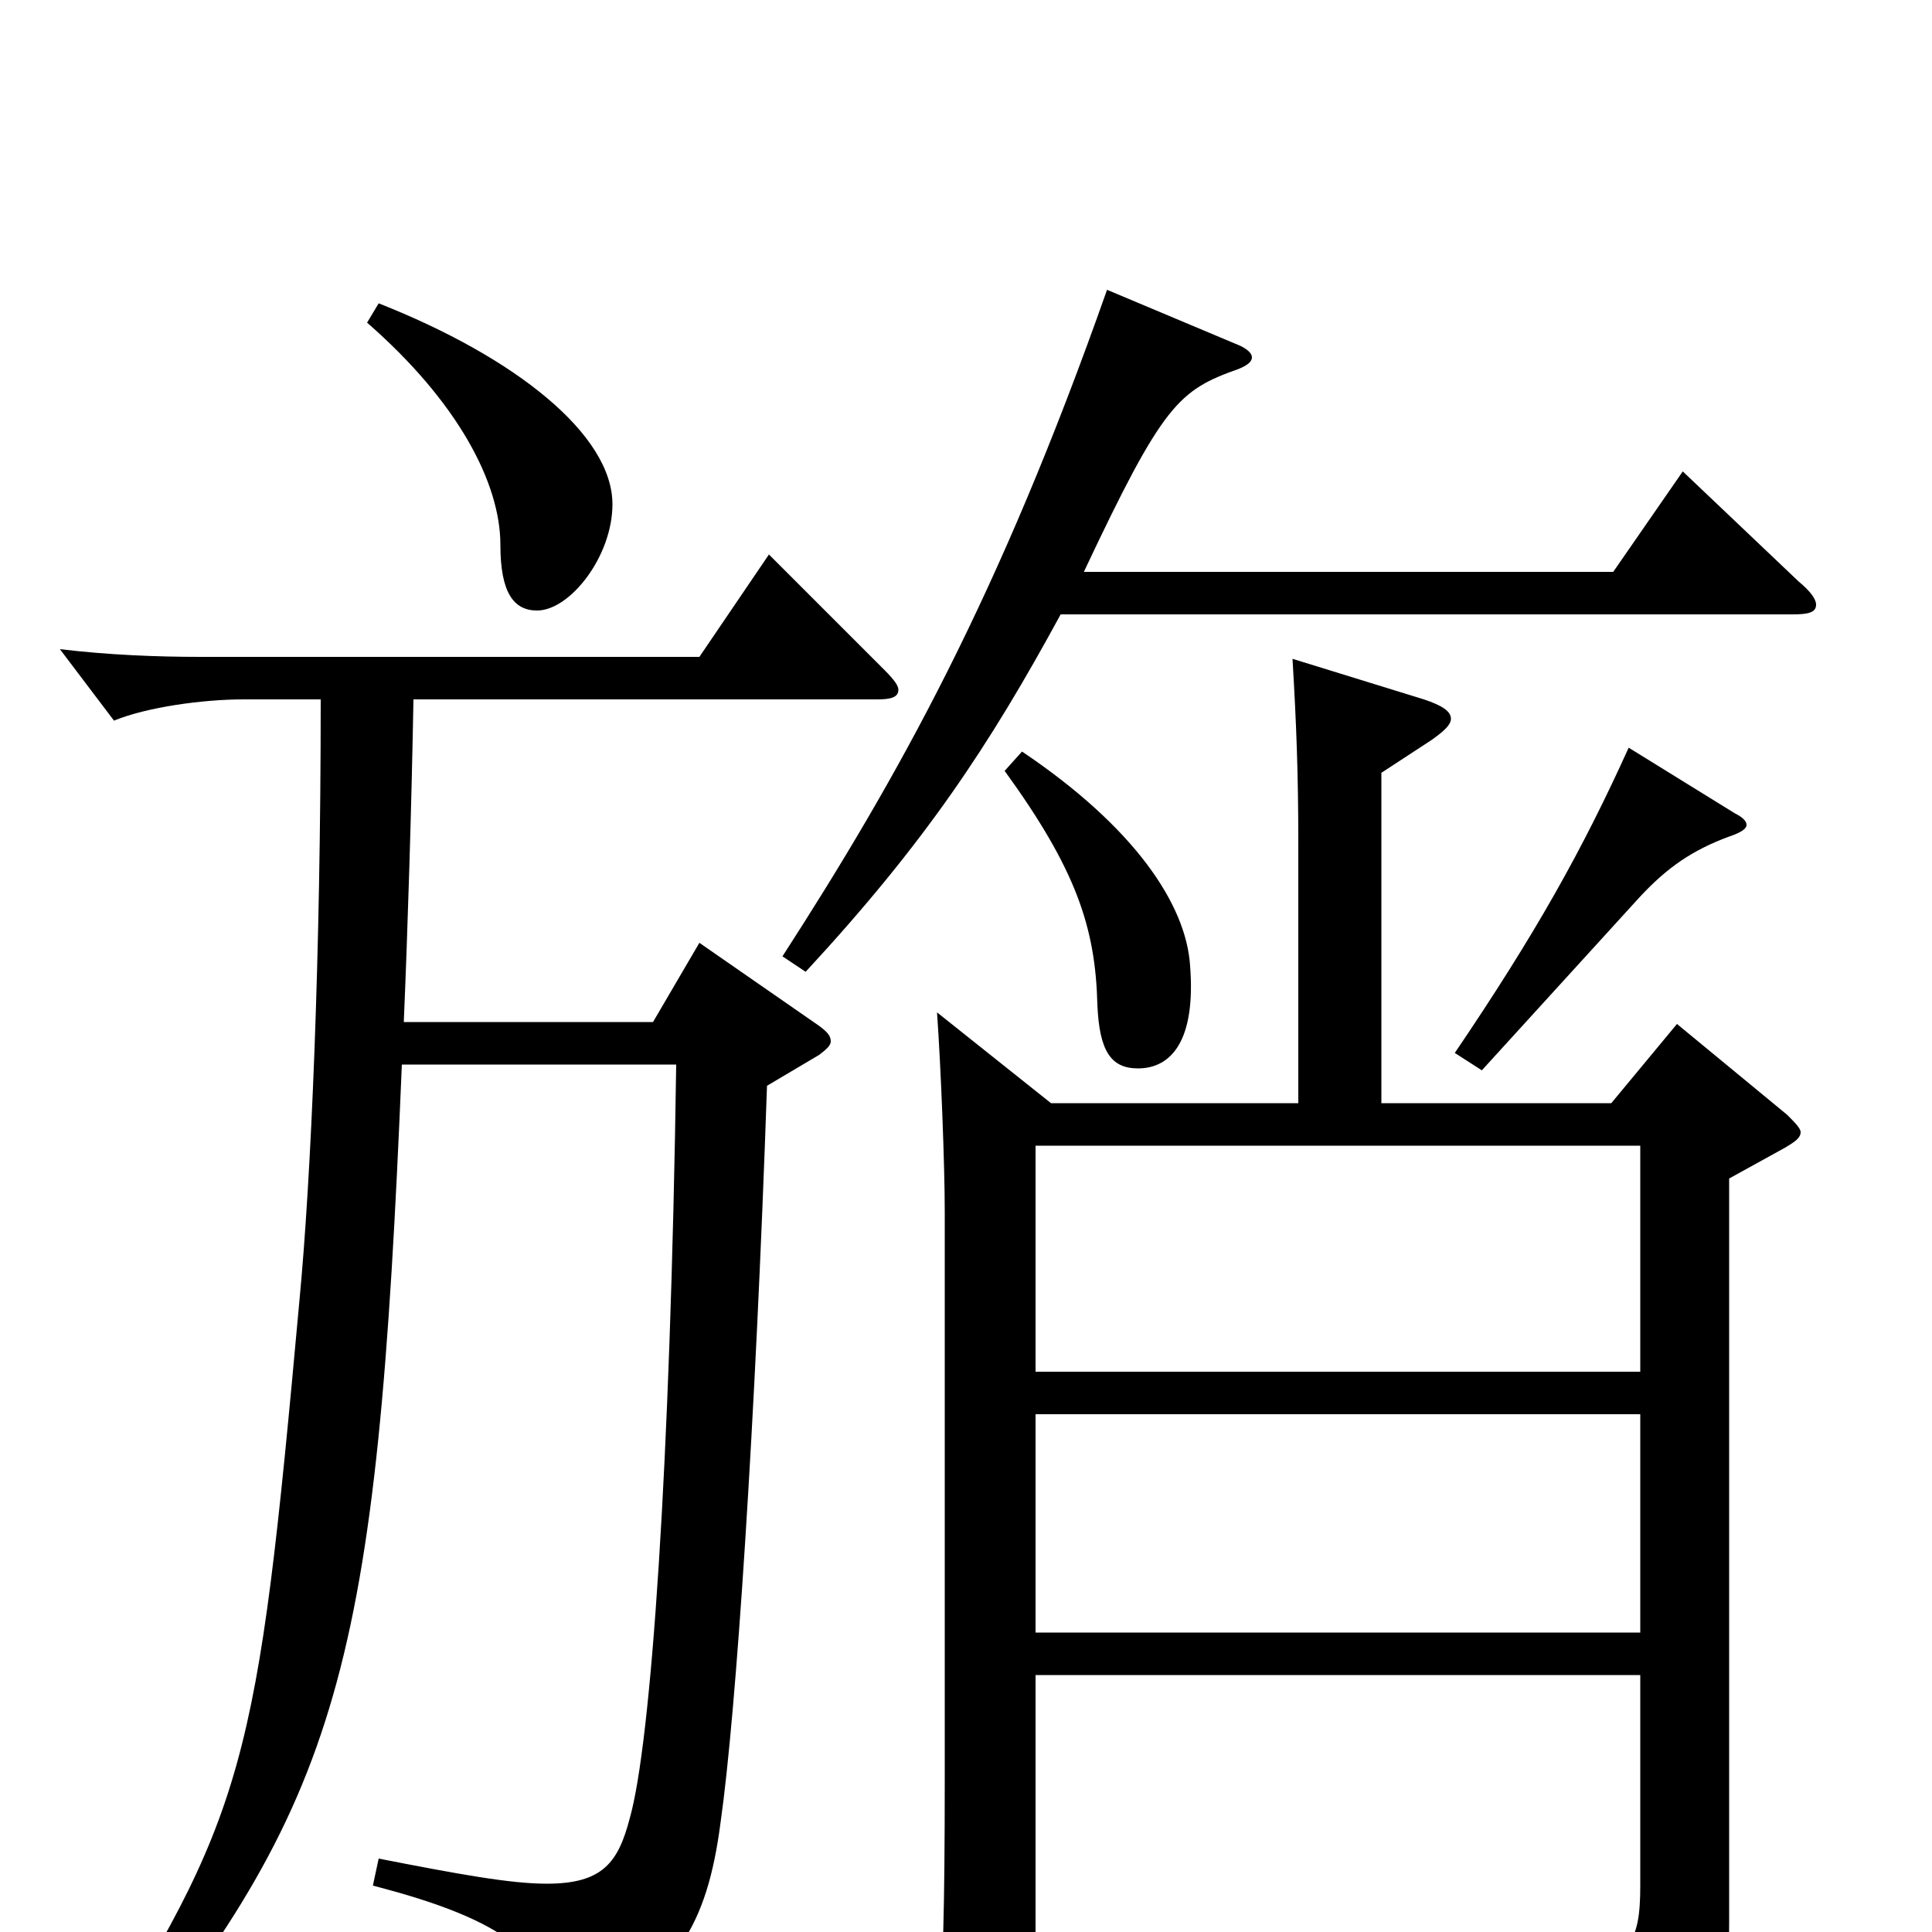 <svg xmlns="http://www.w3.org/2000/svg" viewBox="0 -1000 1000 1000">
	<path fill="#000000" d="M485 -476C487 -448 489 -397 489 -373V-80C489 -7 488 14 486 47V60C486 74 488 79 495 79C504 79 536 69 536 48V-133H849V-24C849 5 844 17 808 17C789 17 762 13 722 8L720 24C800 38 822 49 828 76C829 80 831 83 834 83C836 83 837 82 838 82C886 58 895 42 895 -5V-390L924 -406C929 -409 932 -411 932 -414C932 -416 929 -419 925 -423L868 -470L834 -429H715V-600L741 -617C748 -622 751 -625 751 -628C751 -632 746 -635 737 -638L669 -659C671 -625 672 -600 672 -563V-429H544ZM536 -290V-407H849V-290ZM536 -155V-268H849V-155ZM573 -850C517 -691 465 -598 405 -505L417 -497C479 -564 512 -614 549 -682H928C936 -682 940 -683 940 -687C940 -690 937 -694 931 -699L871 -756L835 -704H561C602 -791 610 -798 641 -809C646 -811 648 -813 648 -815C648 -817 646 -819 642 -821ZM55 81C177 -69 195 -135 208 -449H350C347 -241 337 -98 326 -59C320 -36 312 -25 283 -25C264 -25 237 -30 196 -38L193 -24C263 -6 283 13 287 44C288 51 290 54 293 54C295 54 297 53 300 51C350 22 366 -3 373 -57C381 -113 391 -263 397 -438L424 -454C428 -457 430 -459 430 -461C430 -464 428 -466 424 -469L362 -512L338 -471H209C211 -518 213 -582 214 -638H454C461 -638 465 -639 465 -643C465 -645 463 -648 458 -653L398 -713L362 -660H104C81 -660 56 -661 31 -664L59 -627C76 -634 105 -638 126 -638H166C166 -504 161 -390 155 -327C133 -85 128 -62 42 73ZM190 -833C237 -792 259 -750 259 -718C259 -693 266 -684 278 -684C295 -684 317 -712 317 -739C317 -775 267 -815 196 -843ZM843 -613C819 -560 795 -517 753 -455L767 -446L849 -536C863 -551 876 -560 895 -567C901 -569 904 -571 904 -573C904 -575 902 -577 898 -579ZM520 -601C557 -550 567 -520 568 -480C569 -456 575 -447 589 -447C606 -447 619 -461 616 -500C614 -532 587 -572 529 -611Z"/>
</svg>